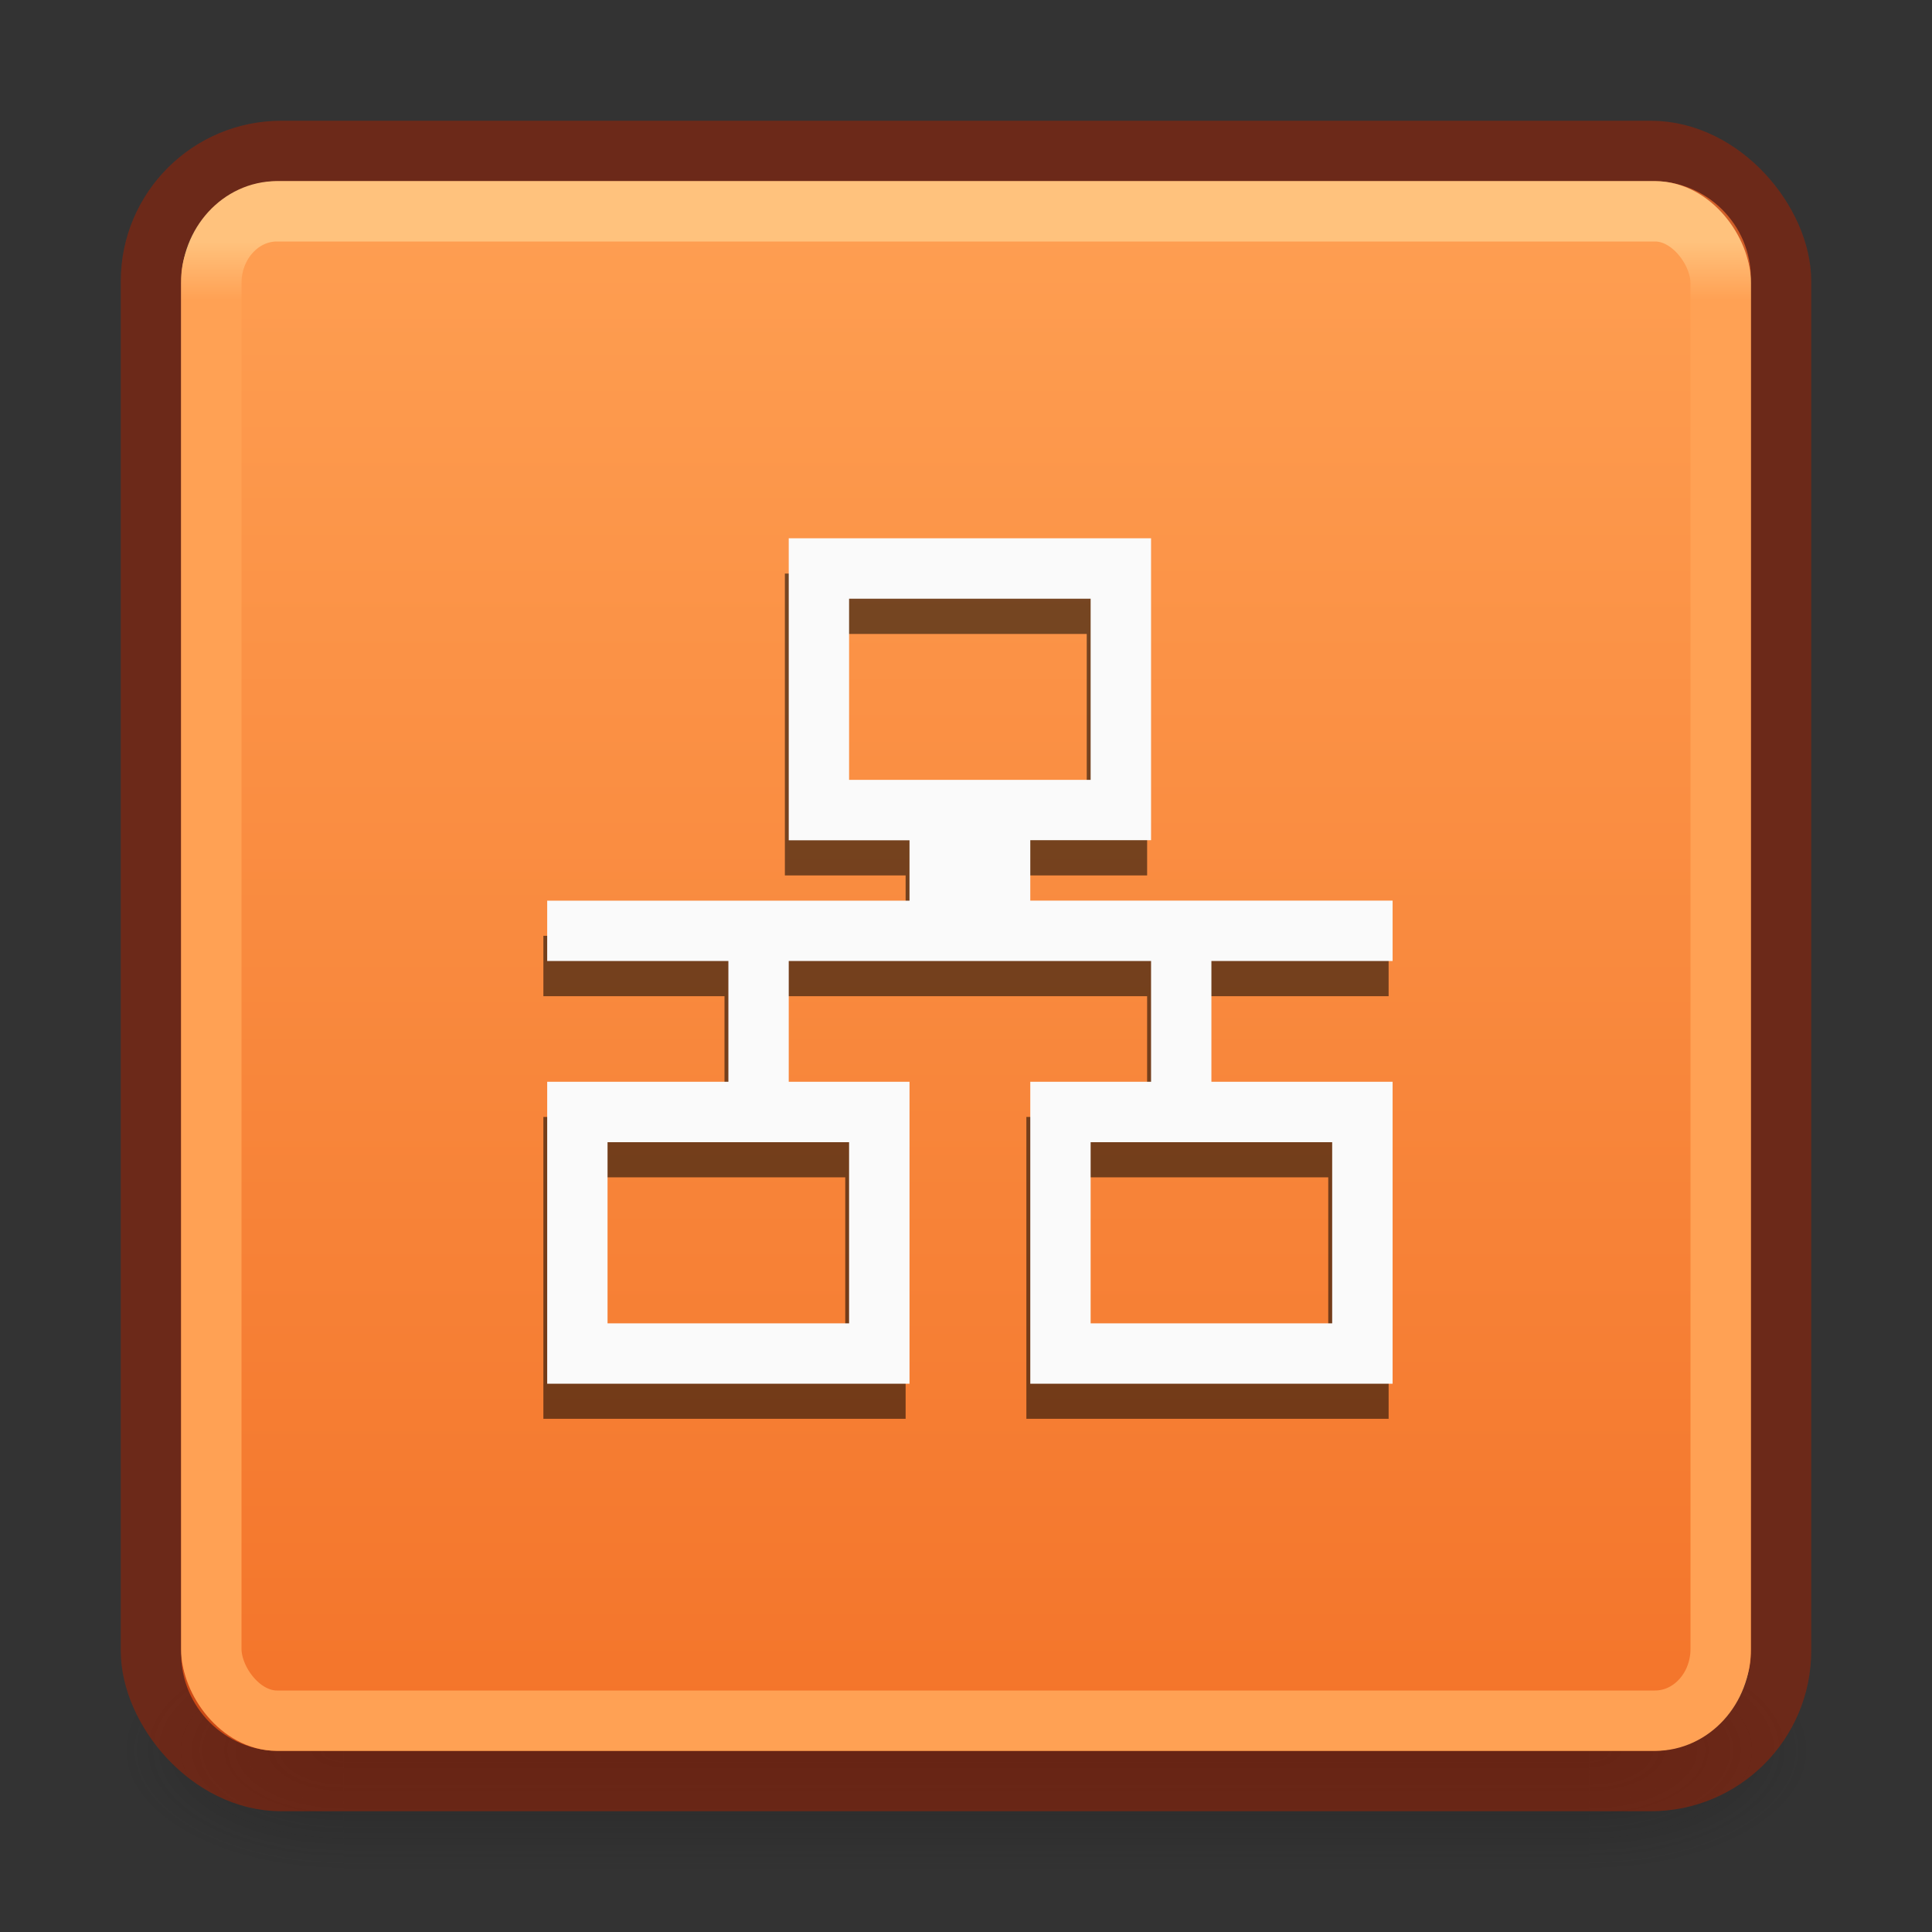 <?xml version="1.0" encoding="UTF-8" standalone="no"?>
<svg xmlns:dc="http://purl.org/dc/elements/1.1/" xmlns:cc="http://creativecommons.org/ns#" xmlns:rdf="http://www.w3.org/1999/02/22-rdf-syntax-ns#" xmlns:svg="http://www.w3.org/2000/svg" xmlns="http://www.w3.org/2000/svg" xmlns:xlink="http://www.w3.org/1999/xlink" id="svg4715" height="32" width="32" version="1.1">
  <rect width="100%" height="100%" fill="#333333" stroke="none"/>
  <defs id="defs4717">
    <linearGradient id="linearGradient846">
      <stop id="stop842" offset="0" style="stop-color:#ffa154;stop-opacity:1" />
      <stop id="stop844" offset="1" style="stop-color:#f37329;stop-opacity:1" />
    </linearGradient>
    <linearGradient id="linearGradient3924">
      <stop offset="0" style="stop-color:#ffc27d;stop-opacity:1" id="stop3926" />
      <stop offset="0.04" style="stop-color:#ffa154;stop-opacity:1" id="stop3928" />
      <stop offset="0.958" style="stop-color:#ffa154;stop-opacity:1" id="stop3930" />
      <stop offset="1" style="stop-color:#ffa154;stop-opacity:1" id="stop3932" />
    </linearGradient>
    <radialGradient gradientTransform="matrix(2.004,0,0,1.4,27.988,-17.4)" gradientUnits="userSpaceOnUse" xlink:href="#linearGradient3688-166-749" id="radialGradient3163" fy="43.5" fx="4.993" r="2.5" cy="43.5" cx="4.993" />
    <linearGradient id="linearGradient3688-166-749">
      <stop offset="0" style="stop-color:#181818;stop-opacity:1" id="stop2883" />
      <stop offset="1" style="stop-color:#181818;stop-opacity:0" id="stop2885" />
    </linearGradient>
    <radialGradient gradientTransform="matrix(2.004,0,0,1.4,-20.012,-104.4)" gradientUnits="userSpaceOnUse" xlink:href="#linearGradient3688-464-309" id="radialGradient3165" fy="43.5" fx="4.993" r="2.5" cy="43.5" cx="4.993" />
    <linearGradient id="linearGradient3688-464-309">
      <stop offset="0" style="stop-color:#181818;stop-opacity:1" id="stop2889" />
      <stop offset="1" style="stop-color:#181818;stop-opacity:0" id="stop2891" />
    </linearGradient>
    <linearGradient gradientUnits="userSpaceOnUse" xlink:href="#linearGradient3702-501-757" id="linearGradient3167" y2="39.999" x2="25.058" y1="47.028" x1="25.058" />
    <linearGradient id="linearGradient3702-501-757">
      <stop offset="0" style="stop-color:#181818;stop-opacity:0" id="stop2895" />
      <stop offset="0.5" style="stop-color:#181818;stop-opacity:1" id="stop2897" />
      <stop offset="1" style="stop-color:#181818;stop-opacity:0" id="stop2899" />
    </linearGradient>
    <linearGradient gradientTransform="matrix(0.676,0,0,0.676,-0.216,-0.216)" gradientUnits="userSpaceOnUse" xlink:href="#linearGradient3924" id="linearGradient3027" y2="41.76" x2="24" y1="6.24" x1="24" />
    <linearGradient gradientUnits="userSpaceOnUse" y2="-29.424" x2="15" y1="-2" x1="15" id="linearGradient848" xlink:href="#linearGradient846" />
  </defs>
  <g style="display:inline" id="g2036" transform="matrix(0.7,0,0,0.444,-0.8,10.111)">
    <g style="opacity:0.4" id="g3712" transform="matrix(1.053,0,0,1.286,-1.263,-13.429)">
      <rect style="fill:url(#radialGradient3163);fill-opacity:1;stroke:none" id="rect2801" y="40" x="38" height="7" width="5" />
      <rect style="fill:url(#radialGradient3165);fill-opacity:1;stroke:none" id="rect3696" transform="scale(-1,-1)" y="-47" x="-10" height="7" width="5" />
      <rect style="fill:url(#linearGradient3167);fill-opacity:1;stroke:none" id="rect3700" y="40" x="10" height="7" width="28" />
    </g>
  </g>
  <rect style="color:#000000;display:inline;overflow:visible;visibility:visible;fill:url(#linearGradient848);fill-opacity:1;fill-rule:nonzero;stroke:none;stroke-width:1;marker:none;enable-background:accumulate" id="rect5505" y="-29" x="3" ry="1.615" rx="1.615" height="26" width="26" transform="scale(1,-1)" />
  <rect style="color:#000000;display:inline;overflow:visible;visibility:visible;fill:none;stroke:#a62100;stroke-width:1;stroke-linecap:round;stroke-linejoin:round;stroke-miterlimit:4;stroke-dasharray:none;stroke-dashoffset:0;stroke-opacity:1;marker:none;enable-background:accumulate;opacity:0.5" id="rect5505-6-6" y="2.5" x="2.5" ry="2.16" rx="2.16" height="27" width="27" />
  <rect style="fill:none;stroke:url(#linearGradient3027);stroke-width:1;stroke-linecap:round;stroke-linejoin:round;stroke-miterlimit:4;stroke-dasharray:none;stroke-dashoffset:0;stroke-opacity:1" id="rect6741-7" y="3.5" x="3.5" ry="1.19" rx="1.087" height="25" width="25" />
  <path d="m 13,9.5 v 5 h 2 v 1 H 9 V 16.5 h 3 v 2 H 9 V 23.5 H 15 V 18.5 H 13 V 16.5 h 6 v 2 l -2,-3.8e-5 V 23.5 h 6 v -5 h -3 V 16.5 h 3 v -1 h -6 v -1 h 2 V 9.5 Z m 1,1 h 4 v 3 h -4 z m -4,9 h 4 v 3 H 10 Z m 8,0 h 4 v 3 h -4 z" overflow="visible" style="color:#000000;overflow:visible;fill:#000000;fill-opacity:0.533;stroke-width:1.252;marker:none" id="path931-3" />
  <g style="fill:#fafafa" transform="matrix(1.231,0,0,1.273,-329.154,401)" id="g933">
    <path d="m 278,-308 v 3.929 h 1.625 v 0.786 H 274.75 V -302.5 h 2.438 v 1.571 H 274.75 V -297 h 4.875 v -3.929 H 278 V -302.5 h 4.875 v 1.571 l -1.625,-3e-5 V -297 h 4.875 v -3.929 h -2.438 V -302.5 h 2.438 v -0.786 h -4.875 v -0.786 h 1.625 V -308 Z m 0.812,0.786 h 3.25 v 2.357 h -3.25 z m -3.25,7.071 h 3.25 v 2.357 h -3.25 z m 6.5,0 h 3.25 v 2.357 h -3.25 z" overflow="visible" style="color:#000000;overflow:visible;fill:#fafafa;marker:none" id="path931" />
  </g>
</svg>
